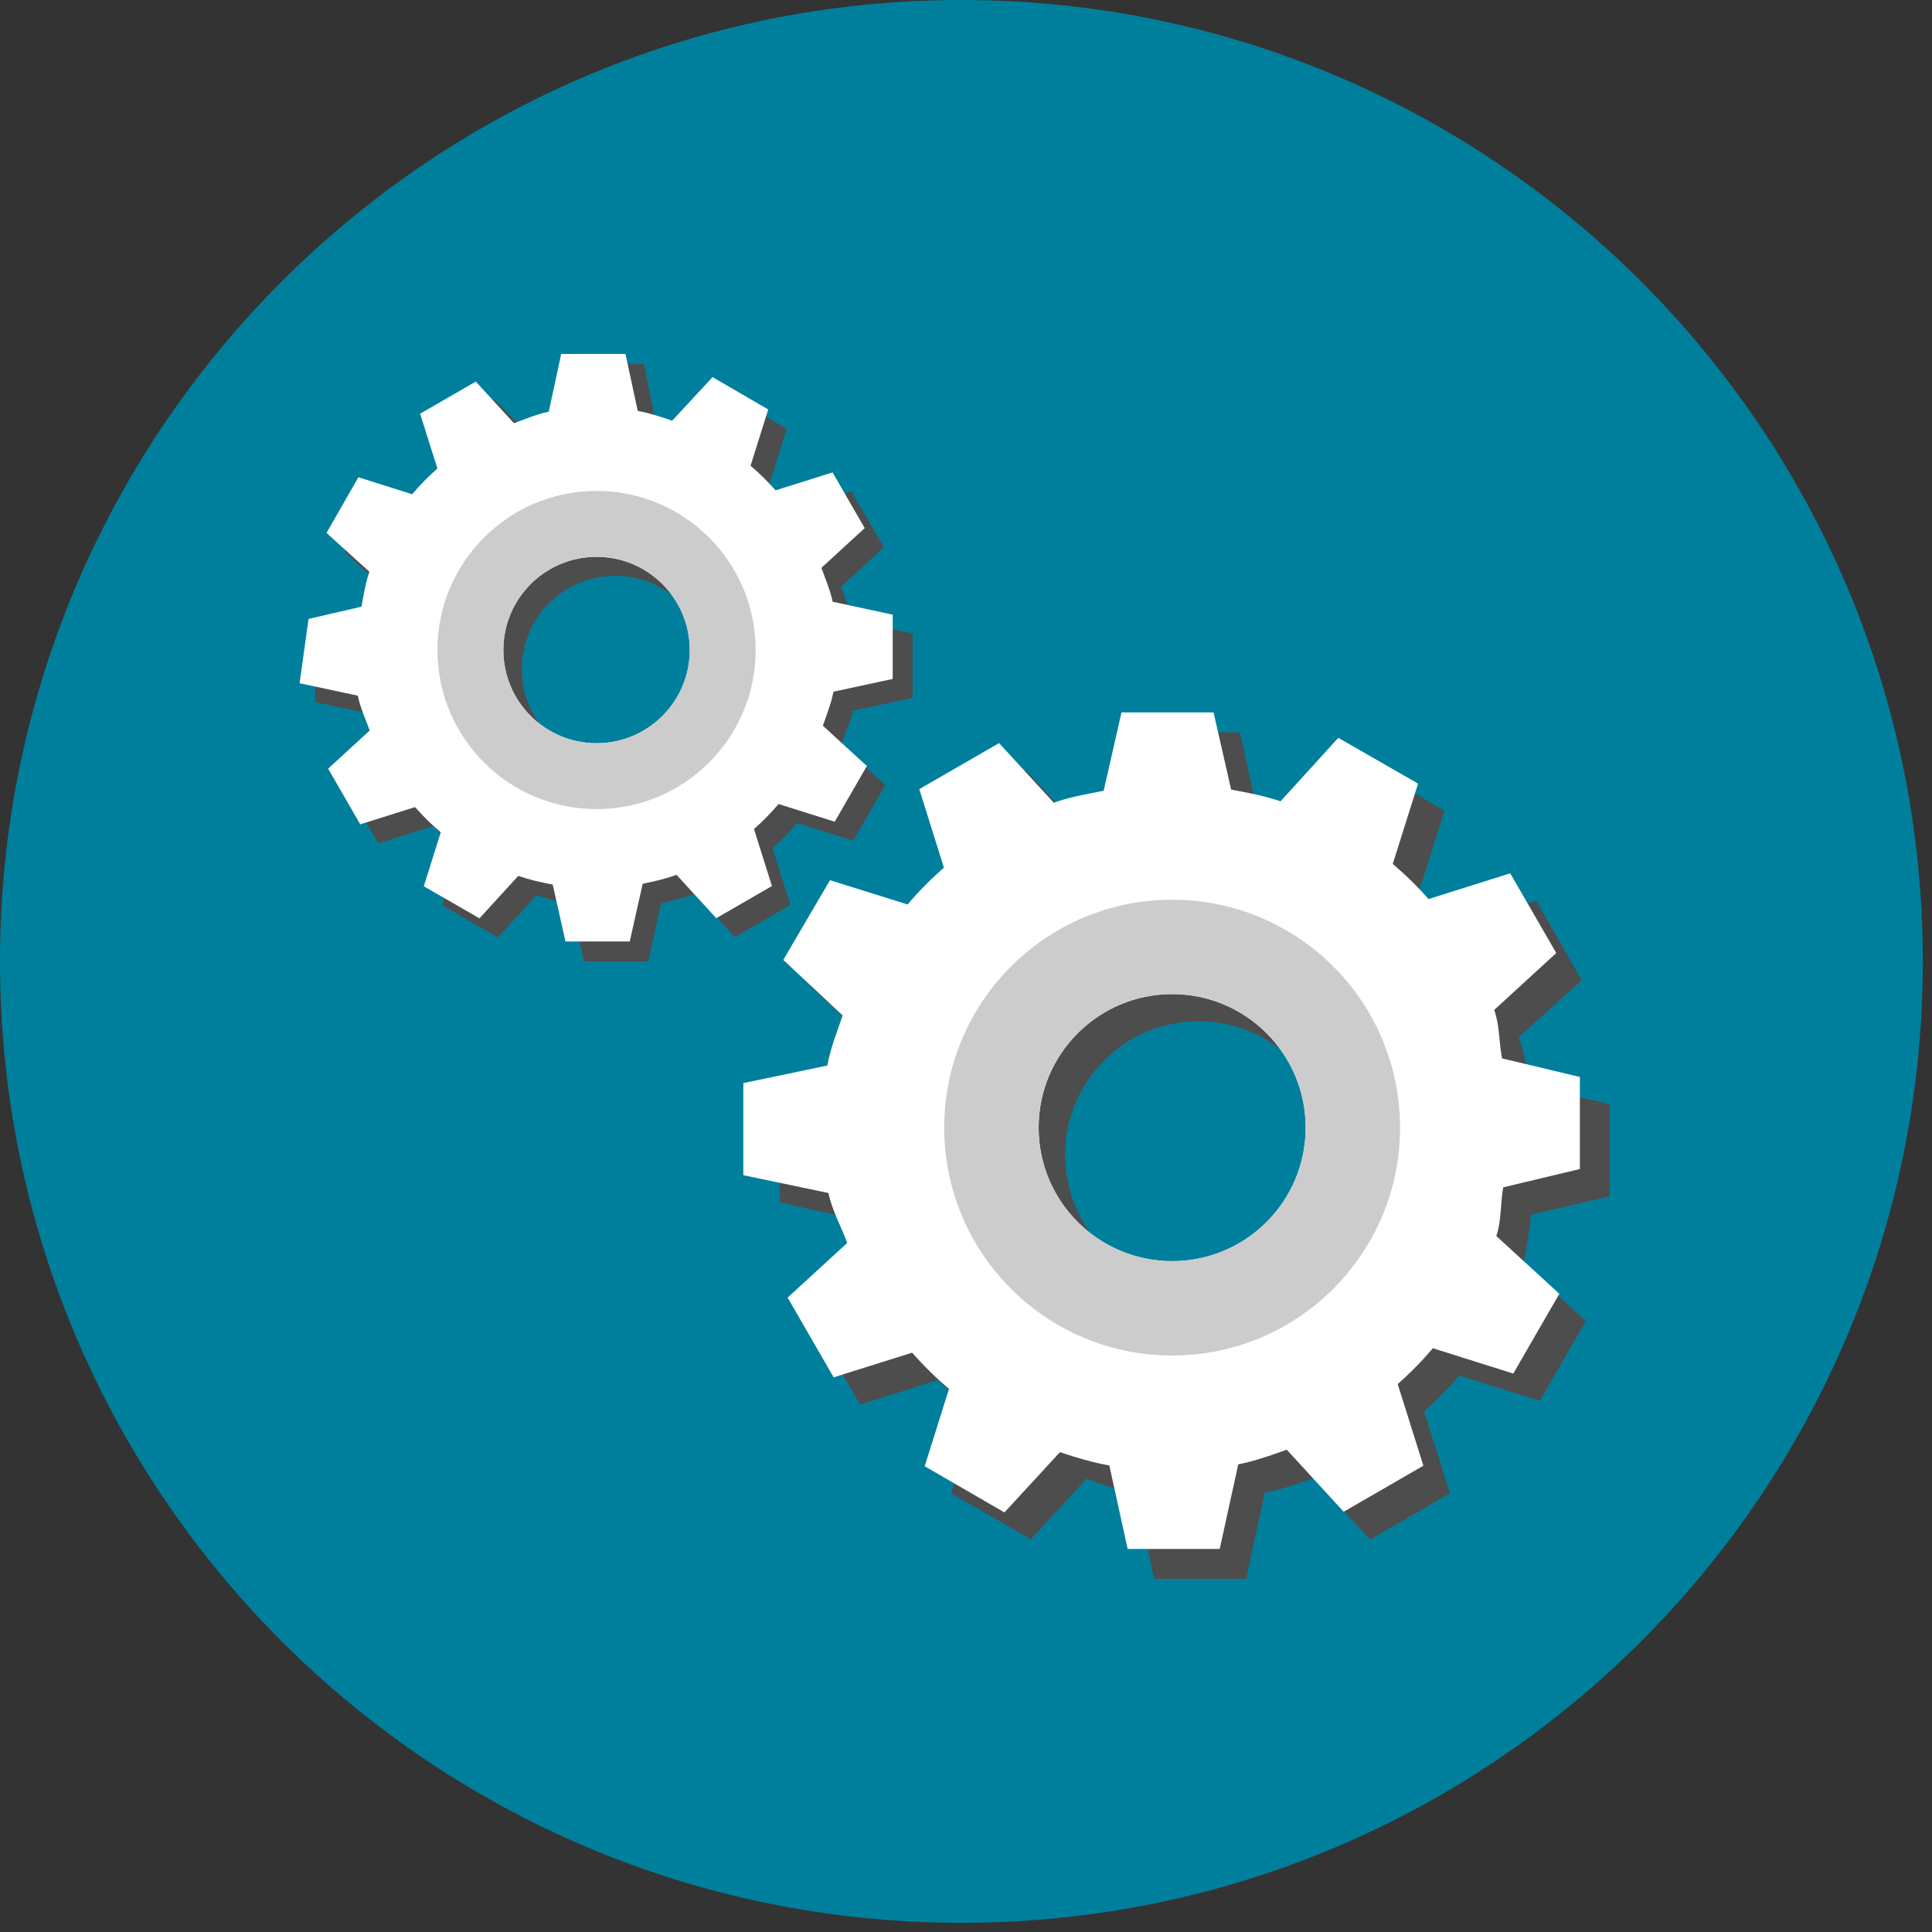 <?xml version="1.0" encoding="UTF-8" standalone="no"?><!DOCTYPE svg PUBLIC "-//W3C//DTD SVG 1.1//EN" "http://www.w3.org/Graphics/SVG/1.1/DTD/svg11.dtd"><svg width="100%" height="100%" viewBox="0 0 194 194" version="1.1" xmlns="http://www.w3.org/2000/svg" xmlns:xlink="http://www.w3.org/1999/xlink" xml:space="preserve" style="fill-rule:evenodd;clip-rule:evenodd;stroke-linejoin:round;stroke-miterlimit:1.414;"><rect x="0" y="0" width="194" height="194" fill="#333333" stroke="none"/><path d="M193.078,96.539c0,53.317 -43.223,96.539 -96.539,96.539c-53.317,0 -96.539,-43.222 -96.539,-96.539c0,-53.317 43.222,-96.539 96.539,-96.539c53.316,0 96.539,43.222 96.539,96.539" style="fill:#007f9d;fill-rule:nonzero;"/><path d="M120.358,129.37c-7.404,0 -13.407,-6.004 -13.407,-13.407c0,-7.405 6.003,-13.408 13.407,-13.408c7.404,0 13.407,6.003 13.407,13.408c0,7.403 -6.003,13.407 -13.407,13.407m41.282,-9.249l0,-9.245l-7.982,-1.863c-0.335,-1.669 -0.59,-3.295 -1.156,-4.869l6.328,-5.713l-4.574,-8.008l-8.173,2.581c-1.114,-1.263 -2.302,-2.444 -3.585,-3.531l2.548,-8.078l-8.004,-4.622l-5.803,6.328c-1.602,-0.541 -3.257,-1.142 -4.957,-1.444l-1.764,-8.118l-9.246,0l-1.789,8.231c-1.719,0.34 -3.393,0.893 -5.009,1.477l-5.491,-5.941l-8.007,4.645l2.48,7.893c-1.302,1.141 -2.517,2.383 -3.634,3.706l-7.759,-2.442l-4.625,8.011l6.082,5.58c-0.552,1.625 -0.985,3.306 -1.292,5.027l-7.938,1.767l-0.002,9.247l8.055,1.788c0.339,1.72 0.805,3.394 1.388,5.01l-5.983,5.49l4.621,8.008l7.881,-2.481c1.142,1.301 2.379,2.518 3.703,3.635l-2.442,7.759l8.005,4.623l5.578,-6.082c1.605,0.545 3.26,1.229 4.96,1.534l1.835,8.515l9.246,0l1.861,-8.63c1.671,-0.333 3.296,-0.914 4.871,-1.479l5.715,6.167l8.005,-4.656l-2.581,-8.214c1.263,-1.111 2.444,-2.32 3.533,-3.604l8.076,2.537l4.622,-8.011l-6.326,-5.802c0.533,-1.583 0.558,-3.214 0.863,-4.889l7.866,-1.837Z" style="fill:#4d4d4d;fill-rule:nonzero;"/><path d="M117.7,99.822c-7.404,0 -13.407,6.003 -13.407,13.407c0,7.405 6.003,13.407 13.407,13.407c7.404,0 13.407,-6.002 13.407,-13.407c0,-7.404 -6.003,-13.407 -13.407,-13.407m32.552,24.291l6.328,5.803l-4.623,8.008l-8.076,-2.542c-1.09,1.283 -2.269,2.486 -3.534,3.597l2.582,8.198l-8.005,4.624l-5.715,-6.231c-1.574,0.565 -3.199,1.14 -4.87,1.473l-1.863,8.496l-9.245,0l-1.835,-8.38c-1.7,-0.307 -3.355,-0.796 -4.959,-1.342l-5.579,6.052l-8.006,-4.637l2.442,-7.766c-1.323,-1.119 -2.56,-2.336 -3.701,-3.639l-7.881,2.477l-4.622,-8.007l5.983,-5.491c-0.583,-1.617 -1.544,-3.292 -1.884,-5.01l-8.549,-1.79l0,-9.246l8.436,-1.765c0.307,-1.724 0.986,-3.402 1.538,-5.027l-5.959,-5.581l4.687,-8.005l7.792,2.441c1.116,-1.323 2.348,-2.56 3.649,-3.7l-2.475,-7.883l8.014,-4.622l5.491,5.984c1.618,-0.582 3.292,-0.858 5.011,-1.198l1.79,-7.865l9.247,0l1.764,7.752c1.699,0.301 3.355,0.632 4.957,1.172l5.805,-6.375l8.006,4.599l-2.542,8.064c1.284,1.089 2.486,2.264 3.598,3.526l8.198,-2.584l4.623,8.006l-6.23,5.714c0.566,1.573 0.455,3.198 0.788,4.867l7.812,1.862l0,9.246l-7.696,1.837c-0.302,1.674 -0.158,3.306 -0.692,4.888" style="fill:#fff;fill-rule:nonzero;"/><path d="M117.7,126.637c-7.404,0 -13.407,-6.002 -13.407,-13.407c0,-7.405 6.003,-13.407 13.407,-13.407c7.404,0 13.407,6.002 13.407,13.407c0,7.405 -6.003,13.407 -13.407,13.407m0,-36.292c-12.639,0 -22.885,10.247 -22.885,22.885c0,12.639 10.246,22.884 22.885,22.884c12.639,0 22.884,-10.245 22.884,-22.884c0,-12.638 -10.245,-22.885 -22.884,-22.885" style="fill:#ccc;fill-rule:nonzero;"/><path d="M61.759,76.539c-5.17,0 -9.361,-4.191 -9.361,-9.36c0,-5.168 4.191,-9.36 9.361,-9.36c5.169,0 9.359,4.192 9.359,9.36c0,5.169 -4.19,9.36 -9.359,9.36m29.882,-6.457l0,-6.454l-6.106,-1.299c-0.231,-1.166 -0.677,-2.302 -1.072,-3.399l4.286,-3.991l-3.26,-5.59l-5.738,1.802c-0.777,-0.882 -1.624,-1.705 -2.52,-2.466l1.769,-5.638l-5.59,-3.227l-4.054,4.417c-1.118,-0.377 -2.275,-1.308 -3.461,-1.519l-1.231,-6.179l-6.455,0l-1.25,6.258c-1.2,0.238 -2.368,0.881 -3.498,1.287l-3.832,-4.019l-5.592,3.308l1.733,5.539c-0.908,0.798 -1.757,1.682 -2.536,2.606l-5.417,-1.698l-3.229,5.598l4.246,3.895c-0.386,1.134 -1.062,2.31 -1.277,3.514l-5.916,1.232l0,6.455l5.998,1.249c0.236,1.201 0.747,2.369 1.155,3.499l-4.084,3.831l3.273,5.591l5.528,-1.733c0.797,0.909 1.67,1.758 2.595,2.538l-1.699,5.416l5.591,3.228l3.895,-4.245c1.121,0.38 2.277,0.674 3.463,0.889l1.283,5.762l6.455,0l1.299,-5.842c1.165,-0.234 2.301,-0.548 3.399,-0.943l3.99,4.35l5.589,-3.227l-1.8,-5.722c0.881,-0.777 1.706,-1.613 2.465,-2.511l5.637,1.774l3.228,-5.591l-4.417,-4.05c0.373,-1.104 0.921,-2.244 1.132,-3.413l6.025,-1.282Z" style="fill:#4d4d4d;fill-rule:nonzero;"/><path d="M59.903,55.912c-5.17,0 -9.36,4.19 -9.36,9.359c0,5.169 4.19,9.36 9.36,9.36c5.168,0 9.358,-4.191 9.358,-9.36c0,-5.169 -4.19,-9.359 -9.358,-9.359m22.725,16.958l4.417,4.051l-3.228,5.59l-5.638,-1.775c-0.76,0.897 -1.583,1.736 -2.466,2.512l1.801,5.723l-5.588,3.227l-3.99,-4.349c-1.099,0.394 -2.232,0.66 -3.4,0.893l-1.3,5.797l-6.453,0l-1.282,-5.717c-1.188,-0.216 -2.341,-0.487 -3.461,-0.868l-3.896,4.26l-5.589,-3.22l1.704,-5.415c-0.922,-0.78 -1.787,-1.63 -2.584,-2.536l-5.501,1.731l-3.225,-5.591l4.177,-3.829c-0.409,-1.13 -0.956,-2.299 -1.195,-3.498l-5.847,-1.251l0.897,-6.454l5.318,-1.232c0.216,-1.202 0.405,-2.376 0.791,-3.51l-4.303,-3.895l3.201,-5.59l5.402,1.705c0.782,-0.924 1.622,-1.787 2.531,-2.582l-1.735,-5.504l5.589,-3.227l3.832,4.179c1.128,-0.407 2.295,-0.915 3.497,-1.151l1.248,-5.805l6.454,0l1.233,5.724c1.185,0.211 2.341,0.6 3.461,0.976l4.051,-4.371l5.59,3.249l-1.774,5.649c0.896,0.761 1.734,1.59 2.511,2.473l5.723,-1.802l3.227,5.593l-4.348,3.991c0.394,1.098 0.894,2.235 1.127,3.4l6.033,1.3l0,6.454l-5.952,1.282c-0.211,1.168 -0.687,2.309 -1.06,3.413" style="fill:#fff;fill-rule:nonzero;"/><path d="M59.903,74.631c-5.17,0 -9.36,-4.19 -9.36,-9.359c0,-5.169 4.19,-9.36 9.36,-9.36c5.168,0 9.358,4.191 9.358,9.36c0,5.169 -4.19,9.359 -9.358,9.359m0,-25.335c-8.822,0 -15.978,7.152 -15.978,15.976c0,8.824 7.156,15.975 15.978,15.975c8.822,0 15.976,-7.151 15.976,-15.975c0,-8.824 -7.154,-15.976 -15.976,-15.976" style="fill:#ccc;fill-rule:nonzero;"/></svg>